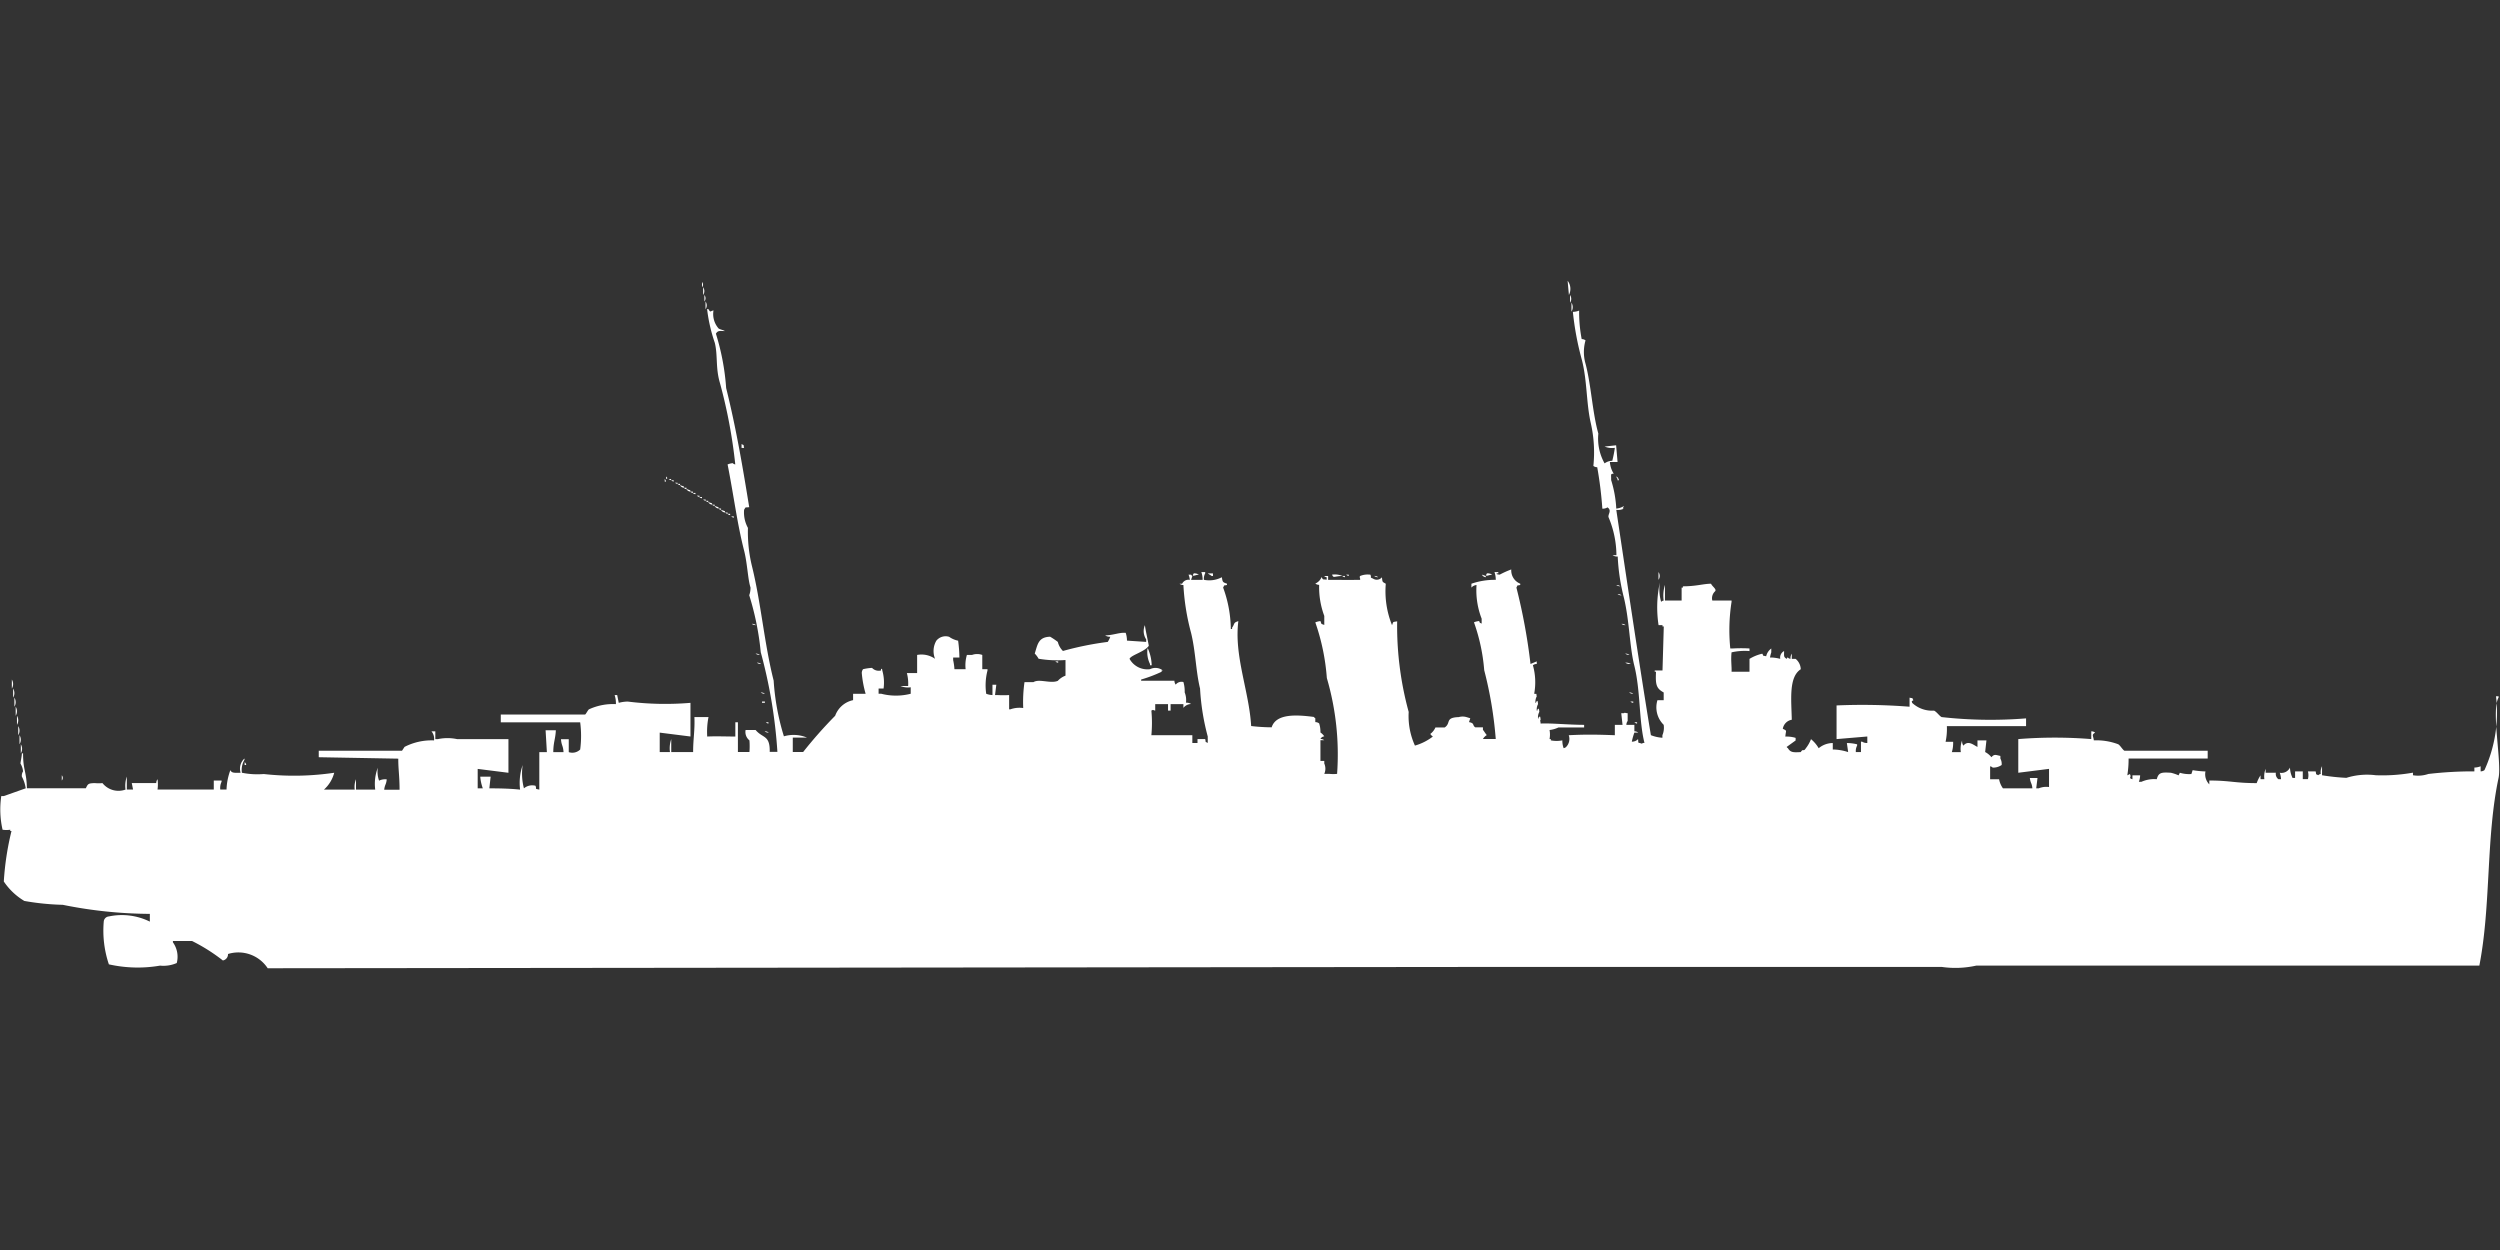 <svg xmlns="http://www.w3.org/2000/svg" width="80" height="40" viewBox="0 0 80 40">
  <rect x="0" y="0" width="80" height="40" fill="#333333" stroke="none"/>
  <defs>
    <style>
      .cls-1 {
        fill: #fff;
        fill-rule: evenodd;
      }
    </style>
  </defs>
  <path id="uk_cruiser_kent_ico" class="cls-1" d="M50.164,9a0.428,0.428,0,0,1,.041.456Zm-27.7.041a0.122,0.122,0,0,1,0,.166V9.041ZM22.5,9.207a0.221,0.221,0,0,1,0,.249V9.207Zm0.041,0.249a0.168,0.168,0,0,1,0,.207V9.456Zm27.7,0a0.221,0.221,0,0,1,0,.249V9.456Zm-27.664.207a0.221,0.221,0,0,1,0,.249V9.663ZM50.287,9.7a0.281,0.281,0,0,1,0,.29V9.7ZM25.369,23.625v0.456H25.7a14.094,14.094,0,0,1,1.025-1.16,0.781,0.781,0,0,1,.574-0.5V22.217H27.7a3.456,3.456,0,0,1-.123-0.663,0.2,0.2,0,0,1,.041-0.124,1.635,1.635,0,0,1,.287-0.042,0.292,0.292,0,0,0,.287.083V21.429c0.041-.041.041,0.041,0.041,0.041a1.39,1.39,0,0,1,.041.58H28.115v0.166H28.2a1.893,1.893,0,0,0,.943,0V22.009a0.63,0.63,0,0,1-.328-0.041h0.246a1.312,1.312,0,0,0-.041-0.414h0.328v-0.58a0.757,0.757,0,0,1,.574.124,0.662,0.662,0,0,1,.041-0.58,0.381,0.381,0,0,1,.41-0.124,0.749,0.749,0,0,0,.287.124,4.441,4.441,0,0,1,.041.539h-0.2v0.083a1.923,1.923,0,0,1,.041.29H30.9a1.147,1.147,0,0,1,.041-0.456h0.164a0.48,0.48,0,0,1,.328,0v0.456H31.6v0.041a1.9,1.9,0,0,0-.041.746,0.638,0.638,0,0,0,.2.041V21.927h0.123l-0.041.331h0.082a3.2,3.2,0,0,0,.369,0v0.456h0.041a0.866,0.866,0,0,1,.41-0.041,4.488,4.488,0,0,1,.041-0.829h0.287c0.185-.116.552,0.057,0.779-0.041a0.628,0.628,0,0,1,.246-0.166v-0.5a3.688,3.688,0,0,1-.861-0.041,0.746,0.746,0,0,0-.123-0.166c0.092-.292.112-0.528,0.492-0.539a2.285,2.285,0,0,1,.246.166,0.619,0.619,0,0,0,.164.29,10.015,10.015,0,0,1,1.434-.29,0.812,0.812,0,0,0,.082-0.166,0.263,0.263,0,0,1-.164-0.041c0.277-.011.453-0.1,0.656-0.083a0.768,0.768,0,0,1,.041.249l0.615,0.041V20.477a0.482,0.482,0,0,1-.041-0.456c0.017,0.161.132,0.656,0.123,0.663-0.134.191-.559,0.29-0.615,0.414a0.652,0.652,0,0,0,.656.332,0.385,0.385,0,0,1,.41.041H37.172v0.041a4.384,4.384,0,0,1-.656.249V21.8h1.066a0.2,0.2,0,0,0,.041.124,0.234,0.234,0,0,1,.246-0.083,1.045,1.045,0,0,1,.041.331,0.662,0.662,0,0,1,.041.331,0.263,0.263,0,0,1,.164.041,0.326,0.326,0,0,0-.246.124V22.548h-0.41v0.207H37.377V22.548h-0.41v0.207c-0.093-.017-0.044-0.038-0.123,0a4.2,4.2,0,0,1,0,.787h1.311v0.249H38.32V23.667h0.246c0.034,0.134-.02.063,0.082,0.124V23.584a7.4,7.4,0,0,1-.246-1.533c-0.136-.556-0.141-1.183-0.287-1.781a7.333,7.333,0,0,1-.246-1.533,0.2,0.2,0,0,1-.123-0.041h0.082a0.224,0.224,0,0,1,.246-0.124,0.53,0.53,0,0,0-.041-0.166h0.082a0.117,0.117,0,0,0,.041.041l-0.041.124h0.369a0.71,0.71,0,0,0-.041-0.249h0.123v0.041a0.361,0.361,0,0,0-.041.207,0.861,0.861,0,0,0,.574-0.083c0.026,0.162.028,0.159,0.164,0.207v0.041c-0.133.034-.063-0.02-0.123,0.083a3.961,3.961,0,0,1,.246,1.326h0.041V20.1c0.088-.114.031-0.161,0.2-0.207-0.141,1.116.345,2.238,0.41,3.356a5.675,5.675,0,0,0,.656.041c0.143-.454.827-0.4,1.352-0.332A0.117,0.117,0,0,0,42.09,23v0.124a0.2,0.2,0,0,1,.123.041,0.872,0.872,0,0,1,.041.29,0.46,0.46,0,0,1,.123.124,0.156,0.156,0,0,0-.123.083,0.2,0.2,0,0,1,.123.041H42.254v0.663h0.123v0.083a0.41,0.41,0,0,1,0,.331h0.164a1.166,1.166,0,0,0,.246,0,8.7,8.7,0,0,0-.328-3.066,6.951,6.951,0,0,0-.369-1.782,0.575,0.575,0,0,1,.164-0.041c0.046,0.119.007,0.076,0.123,0.124v-0.29a2.635,2.635,0,0,1-.164-0.994,0.2,0.2,0,0,1-.123-0.041,0.374,0.374,0,0,0,.2-0.207c0.06,0.1.018,0.064,0.164,0.083V18.488a0.14,0.14,0,0,1-.082-0.041H42.5v0.124c0.458,0,.511.006,1.025,0,0-.12-0.039-0.057,0-0.124a0.642,0.642,0,0,1,.328-0.041c0.048,0.11-.037.074,0.082,0.124a0.215,0.215,0,0,0,.287-0.041c0.019,0.172.013,0.139,0.123,0.207a2.906,2.906,0,0,0,.2,1.326c0.05-.128.015-0.094,0.164-0.124a10.425,10.425,0,0,0,.369,2.9,2.284,2.284,0,0,0,.2,1.077,1.7,1.7,0,0,0,.574-0.29,0.251,0.251,0,0,1-.082-0.083,0.529,0.529,0,0,0,.164-0.207H46.23c0.213-.142,0-0.317.451-0.332a0.449,0.449,0,0,1,.246,0L47.049,23l-0.041.124c0.188,0.034.1,0.1,0.2,0.166h0.246v0.083c0.029,0.028.059,0.089,0.123,0.166a0.366,0.366,0,0,0-.123.124h0.41a12.672,12.672,0,0,0-.369-2.2,5.939,5.939,0,0,0-.328-1.533,0.575,0.575,0,0,1,.164-0.041c0.053,0.1-.018.028,0.082,0.083V19.814a2.5,2.5,0,0,1-.164-1.077,0.242,0.242,0,0,0-.164.083V18.695a2.279,2.279,0,0,1,.779-0.124,0.71,0.71,0,0,0-.041-0.249h0.123v0.041H47.91c-0.079.032,0.082,0.041,0.082,0.041a2.911,2.911,0,0,1,.369-0.166,0.455,0.455,0,0,0,.287.456v0.041c-0.133.034-.063-0.02-0.123,0.083a18.546,18.546,0,0,1,.451,2.445l0.2-.083v0.083a0.2,0.2,0,0,0-.123.041,2.021,2.021,0,0,1,.041.912c0.107,0.016.054-.031,0.082,0.083a0.363,0.363,0,0,0-.041.207c0.057,0.009-.017-0.034.041-0.041,0.032-.08.041,0.083,0.041,0.083a0.363,0.363,0,0,0-.041.207c0.057,0.009-.017-0.034.041-0.041,0.032-.08.041,0.083,0.041,0.083a0.361,0.361,0,0,0-.041.207c0.057,0.009-.017-0.034.041-0.041,0.032-.08.041,0.083,0.041,0.083-0.029.064-.005,0.006,0,0.124,0.313-.019.907,0.041,1.393,0.041v0.083h-0.82a0.94,0.94,0,0,1-.287.083,0.756,0.756,0,0,1,0,.29h0.041v0.041a0.973,0.973,0,0,0,.369,0,0.71,0.71,0,0,0,.041.249,0.14,0.14,0,0,0,.082-0.041,0.364,0.364,0,0,0,.082-0.373c0.544-.028.915-0.021,1.475,0V23.211h0.246l-0.041-.373h0.082c0.063-.029.006-0.005,0.123,0v0.249a0.213,0.213,0,0,0-.041.124H52.3v0.207a0.2,0.2,0,0,1,.123.041H52.3a2.107,2.107,0,0,0-.082.29,0.256,0.256,0,0,0,.2-0.083c0.012,0.13,0,.114.041,0.124,0.093,0.017.044,0.038,0.123,0h0.041c-0.182-.721-0.122-1.666-0.328-2.486-0.147-.583-0.153-1.421-0.328-2.154a6.45,6.45,0,0,1-.2-1.326,0.262,0.262,0,0,1-.164-0.041h0.123a3.179,3.179,0,0,0-.246-1.2c-0.052-.094.12-0.226-0.041-0.331a0.274,0.274,0,0,1-.164.041,12.4,12.4,0,0,0-.164-1.326,0.2,0.2,0,0,1-.123-0.041,4.226,4.226,0,0,0-.082-1.367c-0.148-.645-0.114-1.359-0.287-2.03a9.342,9.342,0,0,1-.287-1.533,0.583,0.583,0,0,0,.2-0.041v0.083a4.586,4.586,0,0,0,.082.829,0.2,0.2,0,0,1,.123.041,1.348,1.348,0,0,0,0,.746c0.182,0.689.218,1.558,0.41,2.237a1.615,1.615,0,0,0,.2.953,0.423,0.423,0,0,1,.246-0.083,3.666,3.666,0,0,0,.082-0.414,0.629,0.629,0,0,1-.328-0.041l0.369-.041L51.762,14.8H51.516a0.812,0.812,0,0,0,.123.373c-0.107.012-.081,0-0.082,0.207a3.683,3.683,0,0,1,.164.911,0.567,0.567,0,0,0,.246-0.083l-0.041.083h0.041a0.439,0.439,0,0,1-.246.041c0.335,2.235.741,4.983,1.107,7.209a1.181,1.181,0,0,0,.369.083V23.542a0.614,0.614,0,0,0,.041-0.332,0.782,0.782,0,0,1-.2-0.787h0.2V22.175c-0.245-.133-0.264-0.261-0.246-0.663H52.951V21.471H53.2q0.021-.7.041-1.409H53.2V20.021H53.074a3.8,3.8,0,0,1,.041-1.367,1.5,1.5,0,0,0,.041.621,0.147,0.147,0,0,1,.082-0.041,1.124,1.124,0,0,1,.041-0.5v0.5h0.533V18.819h0.041V18.778c0.429,0,.646-0.081.9-0.083,0.04,0.092.2,0.183,0.123,0.249a0.3,0.3,0,0,0-.082.29H55.41v0.041a5.881,5.881,0,0,0-.041,1.492h0.082a4.607,4.607,0,0,1,.533,0v0.083a1.93,1.93,0,0,0-.574.041c-0.028.246,0.009,0.456,0,.621h0.574V21.1a1.364,1.364,0,0,1,.41-0.166c0.06,0.105-.009.047,0.123,0.083a0.427,0.427,0,0,1,.164-0.249v0.124a1.056,1.056,0,0,0-.041.166h0.082a1.4,1.4,0,0,1,.246.041,0.233,0.233,0,0,1,.123-0.249c0,0.162-.02.186,0.082,0.249,0.067-.1,0-0.018.123,0a0.27,0.27,0,0,1,.041-0.166V21.1h0.123a0.446,0.446,0,0,1,.164.332c-0.39.251-.3,0.972-0.287,1.616a0.349,0.349,0,0,0-.287.29c0.154,0.072.092,0.044,0.082,0.249a0.978,0.978,0,0,1,.328.041v0.083l-0.287.207a0.118,0.118,0,0,0,.041.041c0.083,0.142.18,0.135,0.41,0.124,0.088-.137.076,0.012,0.164-0.124a1.114,1.114,0,0,0,.164-0.29,1.064,1.064,0,0,1,.246.29,0.711,0.711,0,0,1,.451-0.166V24a1.637,1.637,0,0,1,.492.083l-0.041-.29a1.378,1.378,0,0,1,.328.041v0.041a0.363,0.363,0,0,0-.041.207h0.164V23.75H59.59a0.274,0.274,0,0,0,.164.041V23.584l-0.984.083V22.59a19.311,19.311,0,0,1,2.336.041v-0.29c0.133,0.034.063-.02,0.123,0.083-0.078.049-.05,0-0.041,0.083a0.933,0.933,0,0,0,.7.249c0.084,0.035.179,0.179,0.246,0.207a14.118,14.118,0,0,0,2.7.041v0.249H62.3a2,2,0,0,1-.041.5H62.5a0.992,0.992,0,0,1-.041.331h0.287a0.762,0.762,0,0,1,.041-0.373,0.27,0.27,0,0,0,.041.166c0.154-.184.318-0.023,0.451,0.041V23.708h0.287l-0.041.373a0.616,0.616,0,0,1,.2.166c0.094-.109.14-0.072,0.287-0.041v0.083a0.363,0.363,0,0,1,.041.207,0.47,0.47,0,0,1-.287.083,0.147,0.147,0,0,0-.082-0.041v0.414h0.287a0.712,0.712,0,0,0,.123.29h0.943c-0.021-.183-0.058-0.149-0.082-0.331H65.2l-0.041.331h0.082a0.641,0.641,0,0,1,.328-0.041V24.62l-0.984.124V23.667a14.613,14.613,0,0,1,2.336,0V23.418a0.2,0.2,0,0,1,.123.041c-0.12.077-.062,0.088-0.041,0.249a1.978,1.978,0,0,1,.779.124c0.062,0.032.146,0.182,0.2,0.207h2.664v0.249H68.115a3.211,3.211,0,0,1-.041.539l0.082-.041c0.069,0.118-.068.117,0.082,0.166V24.827h0.246a0.6,0.6,0,0,1-.041.207h0.082a0.994,0.994,0,0,1,.492-0.083c0.055-.226.168-0.223,0.451-0.207a1.384,1.384,0,0,1,.246.083l0.041-.083a1.01,1.01,0,0,0,.369.041l0.041-.124a2.929,2.929,0,0,0,.41.041,0.46,0.46,0,0,0,.123.414V24.993c0.672,0,.811.082,1.516,0.083a1.14,1.14,0,0,1,.123-0.249v0.124h0.123A0.649,0.649,0,0,1,72.5,24.62v0.124h0.328a0.209,0.209,0,0,0,.082.207h0.082a0.6,0.6,0,0,0-.041-0.207,0.3,0.3,0,0,0,.328-0.166,0.83,0.83,0,0,0,.082.331h0.082V24.7h0.246v0.249h0.164a0.484,0.484,0,0,0,0-.249H74.1c0.034,0.134-.02.063,0.082,0.124a0.148,0.148,0,0,1,.082-0.041,0.441,0.441,0,0,1,.041-0.249v0.29a6.856,6.856,0,0,0,.779.083,2.212,2.212,0,0,1,.943-0.083,5.6,5.6,0,0,0,1.188-.083v0.083a1.011,1.011,0,0,0,.492-0.041A12.261,12.261,0,0,1,79.18,24.7V24.578a0.582,0.582,0,0,0,.2-0.041V24.7a0.2,0.2,0,0,0,.123-0.041,4.42,4.42,0,0,0,.369-2.362h0.082v0.042c-0.241.4,0.106,2.067,0,2.569-0.408,1.924-.238,4.072-0.615,6.008H63.238a3.06,3.06,0,0,1-1.107.041H48.443L8.566,31a1.122,1.122,0,0,0-1.27-.456,0.2,0.2,0,0,1-.164.207,5.759,5.759,0,0,0-.984-0.622H5.533v0.041a0.791,0.791,0,0,1,.123.663,1.059,1.059,0,0,1-.533.083,4.213,4.213,0,0,1-1.639-.041,3.383,3.383,0,0,1-.164-1.367,0.178,0.178,0,0,1,.164-0.166,2.016,2.016,0,0,1,1.311.166V29.26a14.307,14.307,0,0,1-2.787-.29,8.071,8.071,0,0,1-1.23-.124,2.059,2.059,0,0,1-.656-0.622,9,9,0,0,1,.246-1.616H0.328V26.567a0.8,0.8,0,0,1-.246,0A2.927,2.927,0,0,1,.041,25.49H0.123l0.7-.248A1.123,1.123,0,0,0,.7,24.868,0.252,0.252,0,0,1,.738,24.7a0.608,0.608,0,0,0-.082-0.248C0.65,24.432.7,24.213,0.7,24.122H0.738c0,0.55.111,0.576,0.123,1.119,0.718,0,1.2,0,1.885,0,0.07-.143.073-0.159,0.287-0.166a1.159,1.159,0,0,0,.246,0,0.653,0.653,0,0,0,.738.207,0.88,0.88,0,0,1,.041-0.414v0.414h0.2l-0.041-.207H5a0.2,0.2,0,0,1,.041-0.124,1.208,1.208,0,0,1,0,.331h1.8v-0.29H7.09v0.041a0.453,0.453,0,0,0-.041.249h0.2a1.949,1.949,0,0,1,.123-0.621c0.043,0.093.117,0.088,0.328,0.083a0.438,0.438,0,0,1,.123-0.456V24.33a0.627,0.627,0,0,0-.082.414,2.5,2.5,0,0,0,.7.041,8.776,8.776,0,0,0,2.254-.041,1.091,1.091,0,0,1-.328.539h0.984a0.65,0.65,0,0,1,.041-0.331v0.331h0.615a1.464,1.464,0,0,1,.082-0.7,0.881,0.881,0,0,0,.041.414,0.44,0.44,0,0,1,.246-0.041c-0.021.183-.058,0.149-0.082,0.331h0.492c0-.443-0.043-0.652-0.041-0.994L10.2,24.247V24.04h2.664l0.082-.124a1.891,1.891,0,0,1,.943-0.207,0.369,0.369,0,0,0-.082-0.29h0.123v0.249h0.082a1.475,1.475,0,0,1,.615,0H16.27v1.077l-0.984-.124v0.622h0.164a1.4,1.4,0,0,1-.082-0.373H15.7l-0.041.373c0.35,0,.691.009,0.984,0.041a1.765,1.765,0,0,1,.082-0.787,1.882,1.882,0,0,0,.041.746,0.41,0.41,0,0,1,.369-0.083c0.052,0.12-.047.085,0.123,0.124,0-.5,0-0.674,0-1.2H17.5l-0.041-.7h0.328c-0.011.27-.08,0.382-0.082,0.7h0.328c-0.014-.216-0.064-0.2-0.082-0.414H18.2v0.414A0.357,0.357,0,0,0,18.566,24a3.367,3.367,0,0,0,0-.87H16.025V22.88h2.7c0.027-.015.089-0.145,0.123-0.166a1.848,1.848,0,0,1,.861-0.166,0.842,0.842,0,0,0-.041-0.29h0.082L19.8,22.507a1.162,1.162,0,0,1,.287-0.041,9.625,9.625,0,0,0,2.008.041v1.077l-0.984-.124v0.622h0.328a0.88,0.88,0,0,1,.041-0.414v0.414h0.7c0-.426.059-0.694,0.041-1.119h0.451a2.42,2.42,0,0,0-.041.622c0.321-.014.561,0,0.9,0V23.128h0.082v0.953h0.369a2.346,2.346,0,0,0,0-.373,0.344,0.344,0,0,1-.123-0.332H24.18c0.225,0.271.462,0.152,0.451,0.7h0.246a16,16,0,0,0-.533-3.19,9,9,0,0,0-.369-1.823,0.653,0.653,0,0,0,.041-0.249c-0.083-.247-0.1-0.759-0.2-1.16-0.226-.876-0.322-1.7-0.533-2.776a0.575,0.575,0,0,1,.164-0.041,0.148,0.148,0,0,0,.082.041,16.439,16.439,0,0,0-.492-2.61c-0.143-.481-0.064-0.886-0.164-1.284a5.158,5.158,0,0,1-.246-1.077h0.041c0.072,0.117.047,0.071,0.164,0.041a0.7,0.7,0,0,0,.164.58c0.041,0.029.164,0.053,0.2,0.083-0.165-.005-0.224-0.023-0.287.083a7.6,7.6,0,0,1,.328,1.74c0.331,1.333.539,2.589,0.738,3.812-0.147.017-.1-0.02-0.164,0.083a1.029,1.029,0,0,0,.123.58,4.636,4.636,0,0,0,.123,1.2c0.295,1.182.4,2.507,0.7,3.687a7.637,7.637,0,0,0,.328,1.782,1.112,1.112,0,0,1,.738.041H25.369Zm-1.639-9.4c0.1,0.06.046-.009,0.082,0.124H23.73V14.22Zm-2.418,1.036c0.046,0.069.073,0.044,0,.083V15.256Zm30.41,0a0.16,0.16,0,0,1,.082.124H51.762V15.339A0.15,0.15,0,0,1,51.721,15.256Zm-30.451.083a0.151,0.151,0,0,1,.041.083H21.271V15.339Zm0.123,0h0.082V15.38A0.14,0.14,0,0,1,21.393,15.339Zm0.082,0.041h0.082v0.041A0.14,0.14,0,0,1,21.475,15.38ZM21.6,15.463H21.68V15.5A0.14,0.14,0,0,1,21.6,15.463ZM21.68,15.5h0.082v0.041A0.14,0.14,0,0,1,21.68,15.5Zm0.082,0.041,0.123,0.042v0.041A0.156,0.156,0,0,1,21.762,15.546Zm0.123,0.083h0.082V15.67A0.14,0.14,0,0,1,21.885,15.629Zm0.082,0.041,0.123,0.041v0.041A0.156,0.156,0,0,1,21.967,15.67Zm0.123,0.083h0.082v0.041A0.14,0.14,0,0,1,22.09,15.753Zm0.082,0.041h0.082v0.041A0.14,0.14,0,0,1,22.172,15.795ZM22.3,15.878h0.082v0.041A0.14,0.14,0,0,1,22.3,15.878Zm0.082,0.041h0.082v0.041A0.14,0.14,0,0,1,22.377,15.919ZM22.5,16h0.082v0.041A0.14,0.14,0,0,1,22.5,16Zm0.082,0.041h0.082v0.041A0.139,0.139,0,0,1,22.582,16.043Zm0.082,0.041,0.123,0.041v0.041A0.156,0.156,0,0,1,22.664,16.085Zm0.123,0.083h0.082v0.041A0.14,0.14,0,0,1,22.787,16.168Zm0.082,0.041,0.123,0.041v0.041A0.156,0.156,0,0,1,22.869,16.209Zm0.123,0.083h0.082v0.041A0.14,0.14,0,0,1,22.992,16.292Zm0.082,0.041L23.2,16.375v0.041A0.156,0.156,0,0,1,23.074,16.333ZM23.2,16.416h0.082v0.041A0.14,0.14,0,0,1,23.2,16.416Zm0.082,0.041h0.082V16.5A0.14,0.14,0,0,1,23.279,16.458ZM23.4,16.541h0.082v0.041A0.14,0.14,0,0,1,23.4,16.541Zm29.672,1.781a0.221,0.221,0,0,1,0,.249V18.322ZM38.2,18.364a0.263,0.263,0,0,1,.164.041C38.238,18.413,38.118,18.5,38.2,18.364Zm0.451,0h0.164v0.083H38.771C38.739,18.418,38.679,18.392,38.648,18.364Zm8.935,0a0.262,0.262,0,0,1,.164.041C47.623,18.413,47.5,18.5,47.582,18.364Zm-4.959.041a0.63,0.63,0,0,1,.328.041C42.668,18.459,42.679,18.526,42.623,18.4Zm0.451,0h0.082v0.041A0.14,0.14,0,0,1,43.074,18.4Zm4.344,0,0.123,0.041v0.041A0.156,0.156,0,0,1,47.418,18.4Zm-4.467.041h0.082v0.041A0.14,0.14,0,0,1,42.951,18.446Zm1.025,0a0.2,0.2,0,0,1,.123.041A0.2,0.2,0,0,1,43.975,18.446Zm7.746,0.29a0.2,0.2,0,0,1,.123.041A0.2,0.2,0,0,1,51.721,18.736Zm0.041,0.29a0.2,0.2,0,0,1,.123.041A0.2,0.2,0,0,1,51.762,19.026Zm-27.7.953a0.2,0.2,0,0,1,.123.041A0.2,0.2,0,0,1,24.057,19.979Zm27.828,0a0.2,0.2,0,0,1,.123.041A0.2,0.2,0,0,1,51.885,19.979Zm-15.164.787a1.385,1.385,0,0,1,.123.539H36.8V21.264A0.86,0.86,0,0,1,36.721,20.767Zm-12.541.166a0.2,0.2,0,0,1,.123.041A0.2,0.2,0,0,1,24.18,20.932Zm27.828,0a0.2,0.2,0,0,1,.123.041A0.2,0.2,0,0,1,52.008,20.932Zm-18.238.249h0.082v0.041A0.14,0.14,0,0,1,33.771,21.181Zm-9.549.041a0.2,0.2,0,0,1,.123.041A0.2,0.2,0,0,1,24.221,21.222Zm27.787,0a0.262,0.262,0,0,1,.164.041A0.262,0.262,0,0,1,52.008,21.222Zm-51.639.539a0.281,0.281,0,0,1,0,.29v-0.29Zm0.041,0.29a0.282,0.282,0,0,1,0,.29v-0.29Zm23.934,0.124a0.2,0.2,0,0,1,.123.041A0.2,0.2,0,0,1,24.344,22.175Zm27.787,0a0.2,0.2,0,0,1,.123.041A0.2,0.2,0,0,1,52.131,22.175Zm-51.68.166a0.281,0.281,0,0,1,0,.29v-0.29Zm23.934,0.124h0.082v0.041H24.385V22.465Zm27.787,0h0.082v0.041A0.14,0.14,0,0,1,52.172,22.465Zm-51.68.166a0.281,0.281,0,0,1,0,.29v-0.29Zm0.041,0.29a0.281,0.281,0,0,1,0,.29v-0.29Zm23.975,0.207H24.59V23.17A0.14,0.14,0,0,1,24.508,23.128Zm27.787,0h0.082V23.17A0.14,0.14,0,0,1,52.3,23.128Zm-51.721.124a0.281,0.281,0,0,1,0,.29v-0.29Zm23.893,0.166a0.2,0.2,0,0,1,.123.041A0.2,0.2,0,0,1,24.467,23.418Zm-23.852.124a0.281,0.281,0,0,1,0,.29v-0.29Zm0.041,0.29a0.281,0.281,0,0,1,0,.29v-0.29Zm7.172,0.58a0.15,0.15,0,0,1,.041.083H7.828V24.412Zm-5.861.414a0.122,0.122,0,0,1,0,.166V24.827Z" transform="translate(0 -0.016)"/>
</svg>
